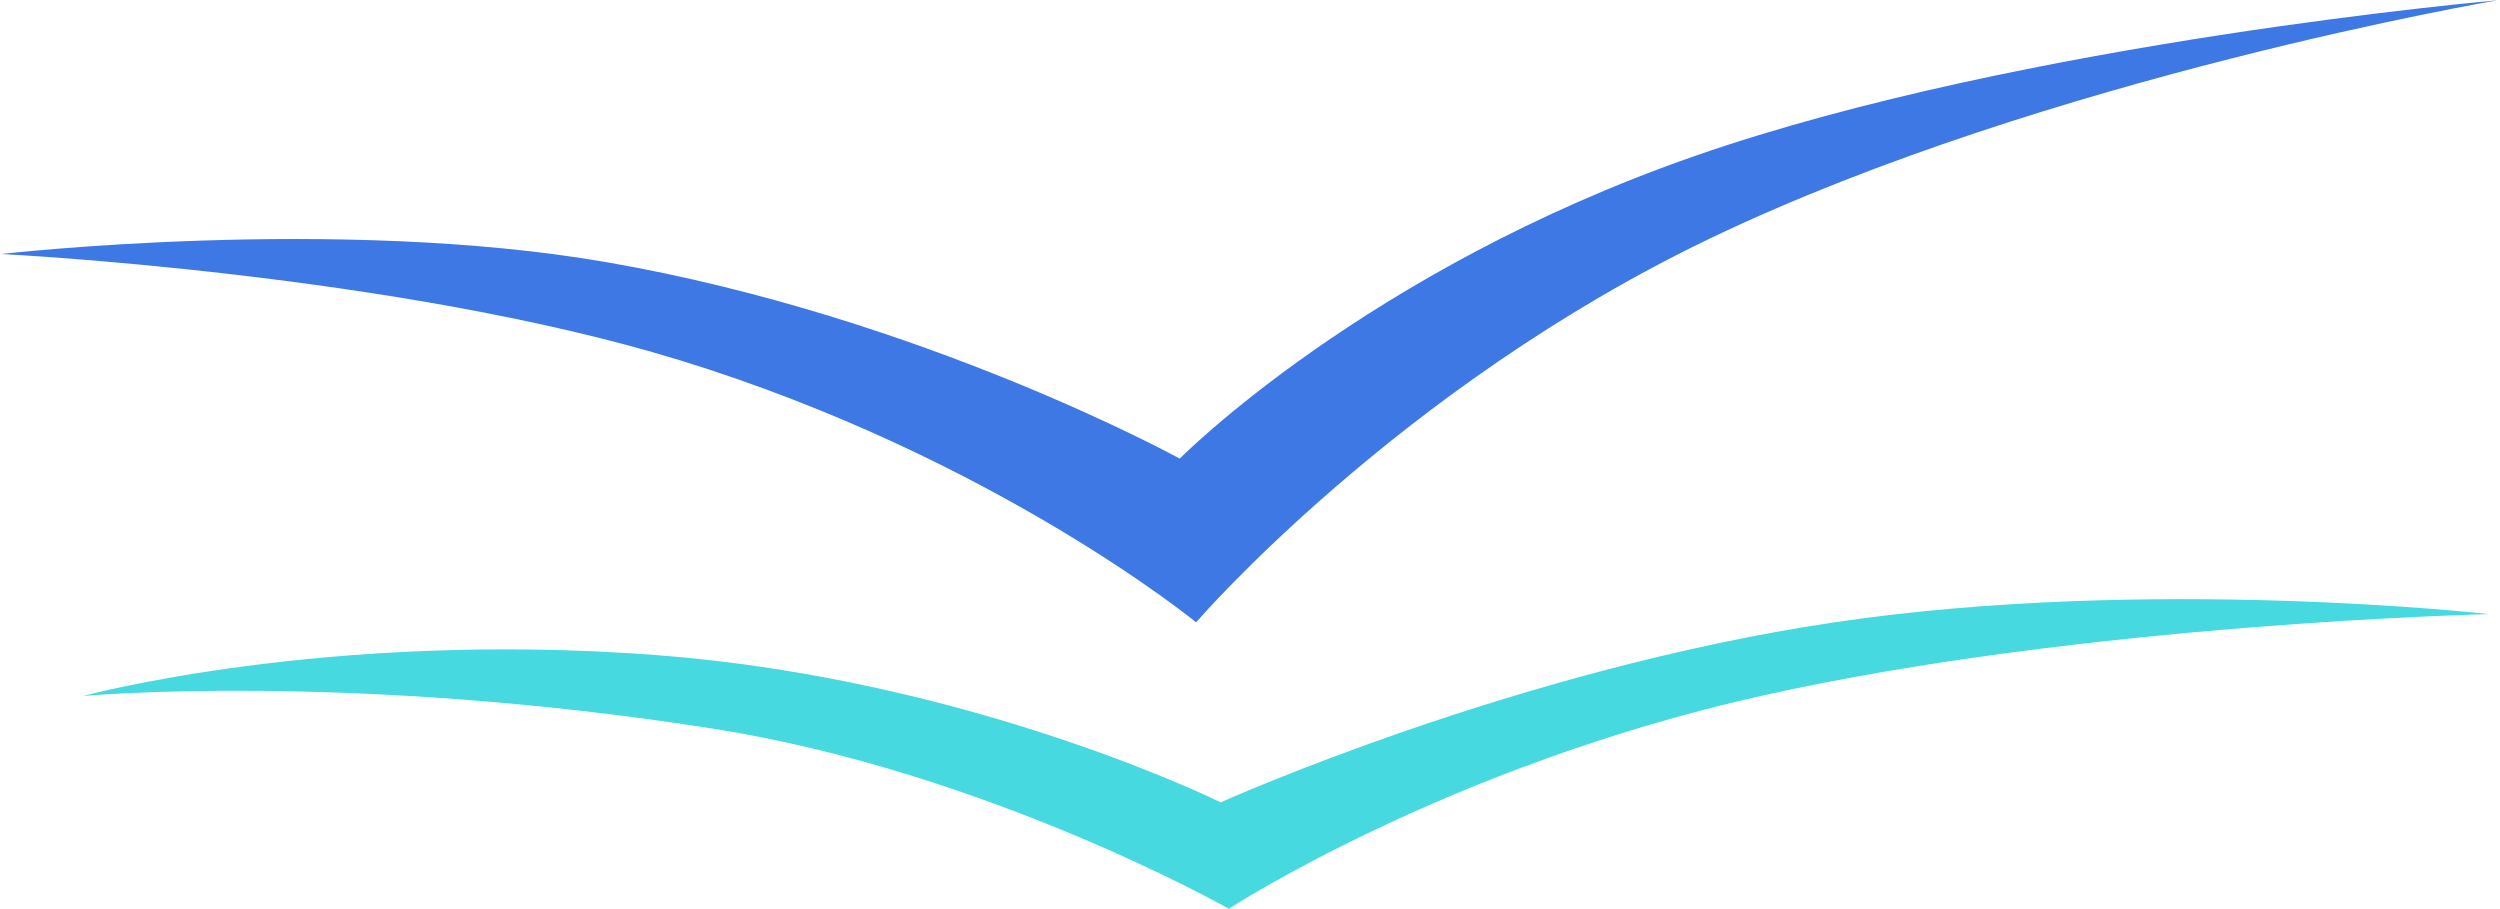 <svg width="110" height="40" viewBox="0 0 110 40" fill="none" xmlns="http://www.w3.org/2000/svg">
<path d="M51.908 20.18C51.908 20.18 60.084 11.903 74.594 6.856C89.073 1.82 109.884 0.014 109.884 0.014C109.884 0.014 90.135 3.373 75.314 10.457C61.546 17.038 52.628 27.382 52.628 27.382C52.628 27.382 43.763 20.119 29.941 15.859C17.554 12.041 0.053 11.177 0.053 11.177C0.053 11.177 14.827 9.476 26.7 11.538C40.595 13.95 51.908 20.18 51.908 20.18H51.908Z" fill="#3E78E5"/>
<path d="M53.709 35.304C53.709 35.304 66.682 29.465 80.716 27.382C94.589 25.323 109.524 27.022 109.524 27.022C109.524 27.022 91.742 27.422 77.475 30.623C63.661 33.722 54.069 39.986 54.069 39.986C54.069 39.986 43.438 33.959 31.382 32.063C15.377 29.547 3.654 30.623 3.654 30.623C3.654 30.623 14.343 27.72 28.861 28.822C42.778 29.879 53.709 35.304 53.709 35.304V35.304Z" fill="#46D9E0"/>
</svg>
